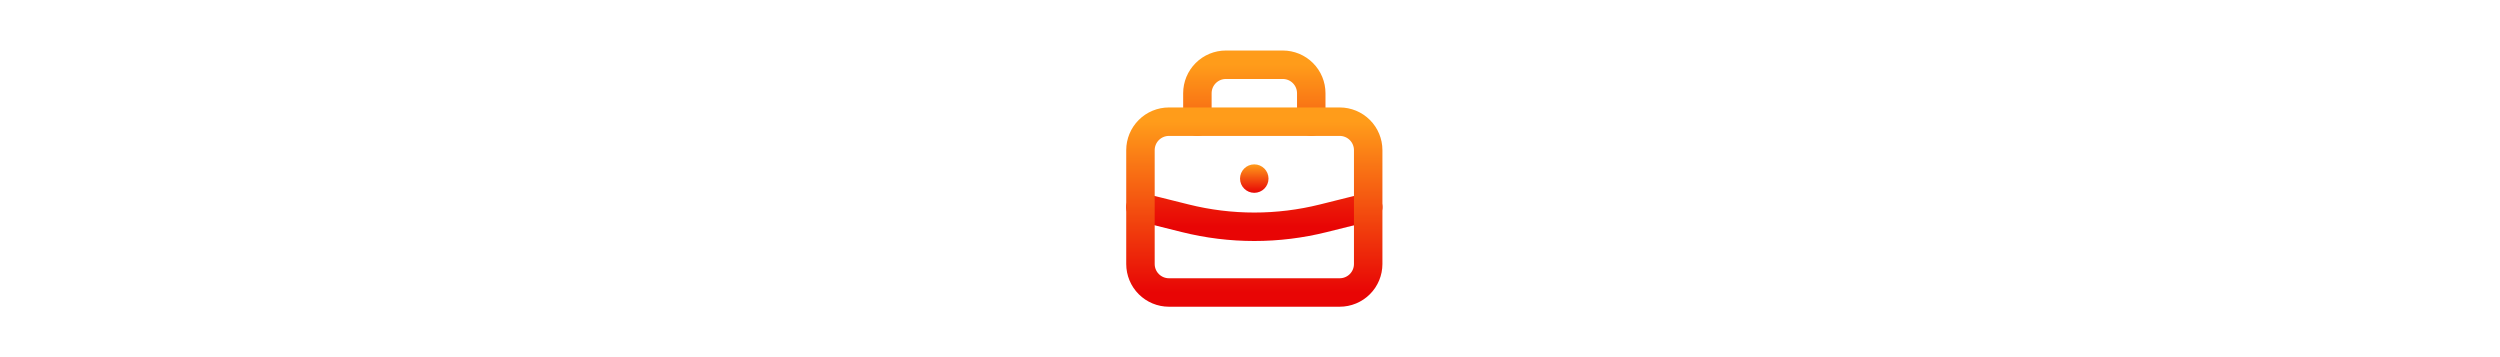 <svg width="35" height="5" viewBox="0 0 29 29" fill="none" xmlns="http://www.w3.org/2000/svg">
<path d="M10.228 9.881V7.569C10.228 6.956 10.472 6.368 10.905 5.935C11.339 5.501 11.927 5.258 12.54 5.258H17.163C17.776 5.258 18.364 5.501 18.797 5.935C19.23 6.368 19.474 6.956 19.474 7.569V9.881M5.605 16.815L9.246 17.724C12.926 18.644 16.776 18.644 20.456 17.724L24.097 16.815" stroke="url(#paint0_linear_157_646)" stroke-width="2.311" stroke-linecap="round"/>
<path d="M5.605 12.192C5.605 11.579 5.849 10.991 6.282 10.558C6.716 10.124 7.304 9.881 7.917 9.881H21.785C22.398 9.881 22.986 10.124 23.42 10.558C23.853 10.991 24.097 11.579 24.097 12.192V21.438C24.097 22.051 23.853 22.639 23.42 23.072C22.986 23.506 22.398 23.75 21.785 23.75H7.917C7.304 23.75 6.716 23.506 6.282 23.072C5.849 22.639 5.605 22.051 5.605 21.438V12.192Z" stroke="url(#paint1_linear_157_646)" stroke-width="2.311" stroke-linejoin="round"/>
<path d="M14.847 15.657C15.485 15.657 16.003 15.14 16.003 14.501C16.003 13.863 15.485 13.346 14.847 13.346C14.209 13.346 13.691 13.863 13.691 14.501C13.691 15.14 14.209 15.657 14.847 15.657Z" fill="url(#paint2_linear_157_646)"/>
<defs>
<linearGradient id="paint0_linear_157_646" x1="14.851" y1="5.258" x2="14.851" y2="18.414" gradientUnits="userSpaceOnUse">
<stop stop-color="#FF9C1A"/>
<stop offset="1" stop-color="#E80505"/>
</linearGradient>
<linearGradient id="paint1_linear_157_646" x1="14.851" y1="9.881" x2="14.851" y2="23.75" gradientUnits="userSpaceOnUse">
<stop stop-color="#FF9C1A"/>
<stop offset="1" stop-color="#E80505"/>
</linearGradient>
<linearGradient id="paint2_linear_157_646" x1="14.847" y1="13.346" x2="14.847" y2="15.657" gradientUnits="userSpaceOnUse">
<stop stop-color="#FF9C1A"/>
<stop offset="1" stop-color="#E80505"/>
</linearGradient>
</defs>
</svg>
